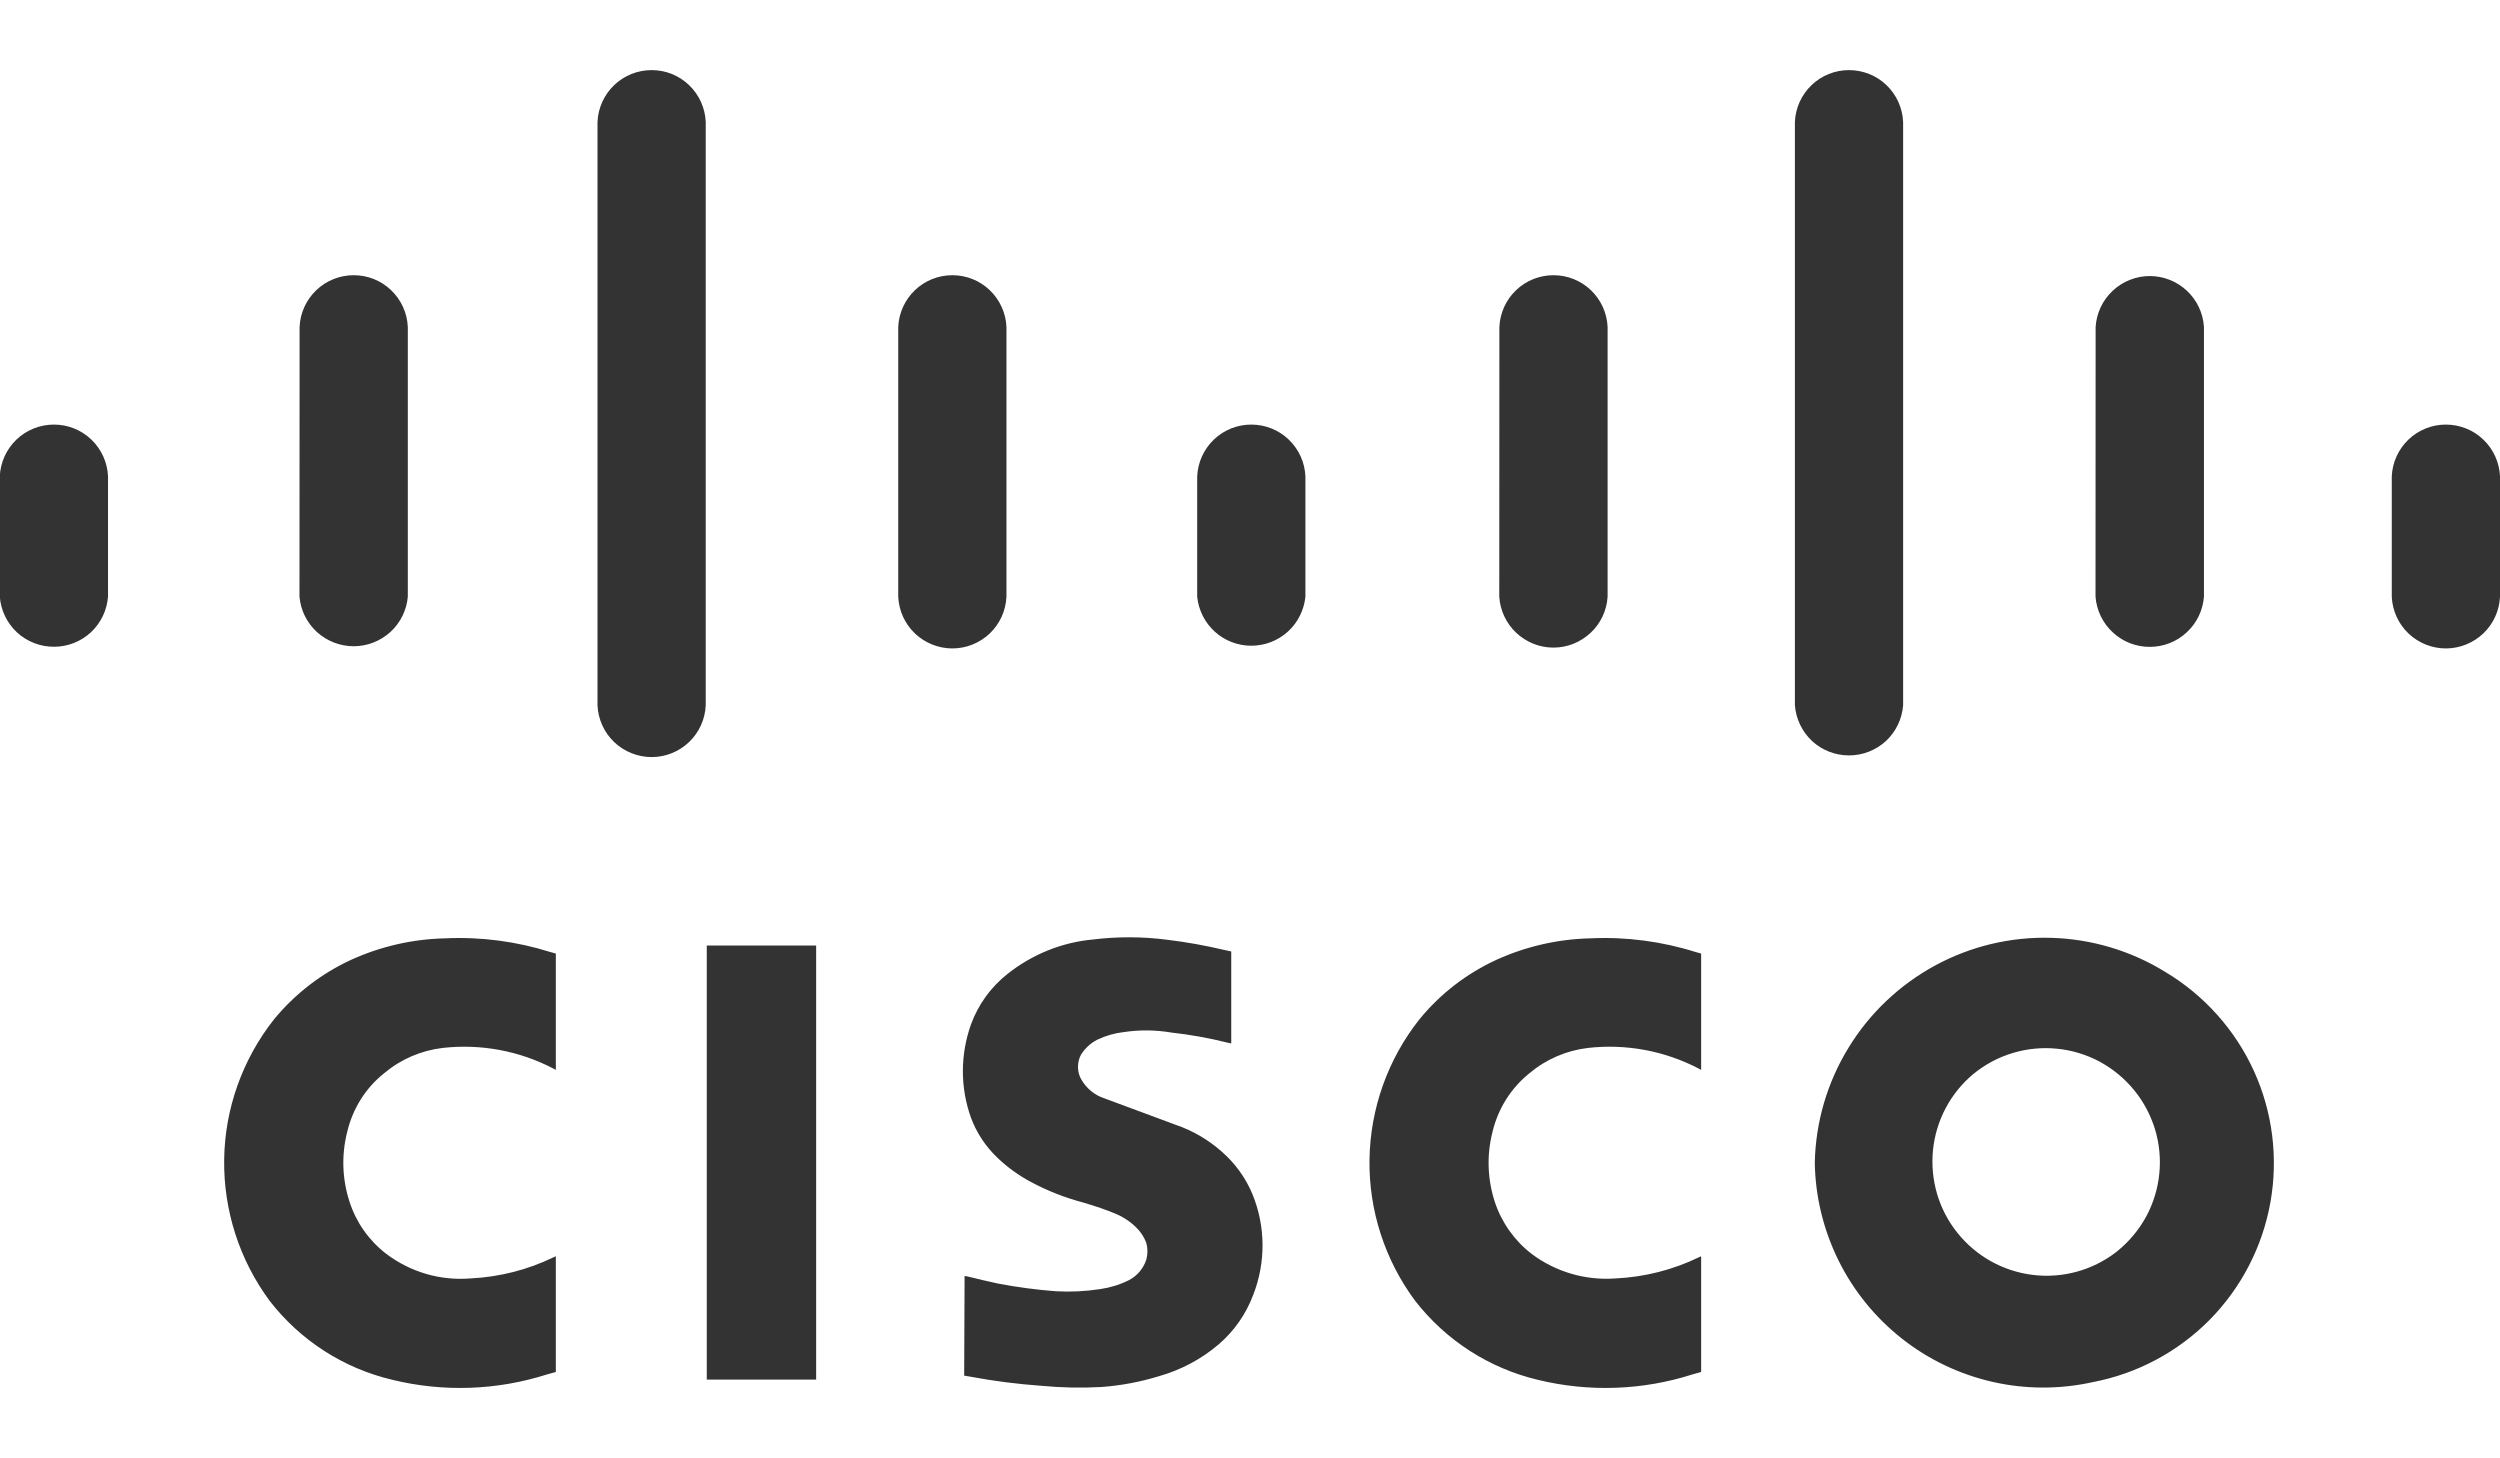 <svg width="24" height="14" viewBox="0 0 24 14" fill="none" xmlns="http://www.w3.org/2000/svg">
<path d="M16.331 13.171V12.06L16.309 12.07C16.059 12.191 15.787 12.26 15.508 12.273C15.22 12.294 14.933 12.21 14.702 12.036C14.538 11.909 14.415 11.735 14.35 11.538C14.28 11.322 14.271 11.091 14.327 10.871C14.379 10.646 14.505 10.445 14.684 10.302C14.844 10.168 15.039 10.084 15.246 10.06C15.611 10.019 15.981 10.088 16.307 10.258L16.331 10.271V9.154L16.28 9.14C15.954 9.037 15.611 8.992 15.269 9.008C14.957 9.015 14.65 9.085 14.366 9.214C14.079 9.346 13.826 9.541 13.627 9.785C13.323 10.168 13.155 10.642 13.147 11.131C13.14 11.62 13.295 12.098 13.587 12.49C13.882 12.868 14.296 13.135 14.762 13.246C15.253 13.366 15.768 13.348 16.249 13.194L16.331 13.171ZM5.336 13.171V12.06L5.314 12.07C5.064 12.191 4.792 12.26 4.513 12.273C4.224 12.296 3.938 12.211 3.707 12.036C3.542 11.909 3.42 11.736 3.356 11.538C3.285 11.322 3.277 11.091 3.332 10.871C3.384 10.646 3.509 10.445 3.689 10.302C3.849 10.168 4.044 10.084 4.251 10.06C4.617 10.019 4.986 10.088 5.312 10.258L5.336 10.271V9.154L5.285 9.14C4.958 9.037 4.616 8.992 4.274 9.008C3.962 9.015 3.655 9.085 3.371 9.214C3.085 9.346 2.832 9.541 2.631 9.785C2.328 10.169 2.159 10.642 2.152 11.13C2.145 11.62 2.299 12.097 2.59 12.49C2.884 12.869 3.299 13.136 3.766 13.246C4.257 13.366 4.771 13.348 5.253 13.194L5.336 13.171ZM9.26 12.249L9.256 13.206L9.326 13.218C9.546 13.259 9.767 13.287 9.99 13.303C10.185 13.322 10.381 13.326 10.577 13.315C10.765 13.301 10.949 13.266 11.128 13.211C11.338 13.151 11.533 13.048 11.699 12.906C11.849 12.778 11.963 12.613 12.032 12.428C12.152 12.119 12.15 11.775 12.025 11.468C11.96 11.309 11.857 11.167 11.727 11.054C11.599 10.941 11.45 10.854 11.289 10.799L10.567 10.531C10.481 10.493 10.412 10.427 10.37 10.343C10.355 10.308 10.347 10.271 10.349 10.233C10.35 10.195 10.36 10.158 10.378 10.124C10.416 10.064 10.469 10.015 10.532 9.982C10.613 9.943 10.7 9.918 10.789 9.908C10.942 9.885 11.096 9.887 11.249 9.913C11.429 9.933 11.607 9.965 11.782 10.009L11.82 10.017V9.134L11.751 9.119C11.572 9.077 11.391 9.044 11.208 9.022C10.971 8.991 10.731 8.99 10.494 9.019C10.194 9.046 9.909 9.162 9.673 9.349C9.513 9.475 9.392 9.642 9.322 9.833C9.218 10.123 9.217 10.441 9.322 10.732C9.377 10.878 9.461 11.005 9.574 11.113C9.671 11.206 9.78 11.285 9.901 11.349C10.058 11.433 10.224 11.498 10.398 11.544C10.455 11.561 10.512 11.579 10.568 11.598L10.653 11.629L10.677 11.639C10.761 11.669 10.839 11.717 10.903 11.779C10.948 11.822 10.982 11.872 11.004 11.93C11.019 11.983 11.019 12.038 11.005 12.091C10.978 12.176 10.918 12.247 10.839 12.289C10.753 12.332 10.66 12.361 10.564 12.375C10.423 12.397 10.28 12.404 10.137 12.396C9.95 12.382 9.764 12.357 9.58 12.322C9.484 12.301 9.388 12.279 9.293 12.255L9.26 12.249ZM6.785 13.244H7.835V9.077H6.785V13.244ZM18.947 10.308C19.059 10.217 19.187 10.149 19.325 10.108C19.463 10.067 19.607 10.053 19.75 10.068C19.893 10.082 20.032 10.125 20.159 10.193C20.285 10.262 20.397 10.354 20.488 10.466C20.579 10.577 20.647 10.706 20.689 10.844C20.73 10.981 20.744 11.126 20.729 11.269C20.715 11.412 20.672 11.551 20.604 11.678C20.535 11.804 20.443 11.916 20.331 12.007L20.314 12.021C20.086 12.196 19.799 12.274 19.514 12.239C19.229 12.204 18.97 12.059 18.791 11.835C18.611 11.611 18.528 11.325 18.557 11.039C18.586 10.754 18.726 10.491 18.947 10.308ZM17.422 11.162C17.427 11.487 17.505 11.807 17.649 12.099C17.793 12.391 18 12.646 18.255 12.848C18.51 13.05 18.807 13.192 19.124 13.265C19.441 13.338 19.77 13.339 20.088 13.269C20.514 13.188 20.906 12.98 21.211 12.672C21.516 12.363 21.72 11.969 21.796 11.542C21.872 11.115 21.817 10.675 21.637 10.28C21.457 9.886 21.161 9.555 20.789 9.332C20.458 9.127 20.079 9.014 19.69 9.003C19.301 8.992 18.916 9.084 18.575 9.27C18.233 9.456 17.946 9.729 17.744 10.061C17.541 10.393 17.43 10.773 17.422 11.162ZM22.961 5.728C22.967 5.862 23.024 5.988 23.121 6.081C23.218 6.173 23.347 6.225 23.48 6.225C23.614 6.225 23.743 6.173 23.84 6.081C23.937 5.988 23.994 5.862 24 5.728V4.573C23.994 4.439 23.937 4.313 23.84 4.22C23.743 4.127 23.614 4.076 23.48 4.076C23.347 4.076 23.218 4.127 23.121 4.22C23.024 4.313 22.967 4.439 22.961 4.573V5.728ZM20.117 5.728C20.127 5.859 20.186 5.982 20.283 6.071C20.379 6.161 20.506 6.21 20.637 6.21C20.769 6.21 20.896 6.161 20.992 6.071C21.089 5.982 21.148 5.859 21.158 5.728V3.139C21.15 3.007 21.091 2.882 20.995 2.792C20.898 2.701 20.771 2.65 20.638 2.65C20.506 2.65 20.378 2.701 20.281 2.792C20.185 2.882 20.126 3.007 20.118 3.139L20.117 5.728ZM17.231 6.771C17.241 6.902 17.3 7.024 17.396 7.114C17.493 7.203 17.619 7.252 17.75 7.252C17.882 7.252 18.008 7.203 18.105 7.114C18.201 7.024 18.26 6.902 18.27 6.771V1.17C18.264 1.036 18.207 0.91 18.11 0.817C18.013 0.724 17.884 0.673 17.75 0.673C17.617 0.673 17.488 0.724 17.391 0.817C17.294 0.91 17.237 1.036 17.231 1.17V6.771ZM14.393 5.728C14.401 5.86 14.46 5.985 14.556 6.075C14.653 6.166 14.78 6.217 14.913 6.217C15.046 6.217 15.173 6.166 15.27 6.075C15.367 5.985 15.425 5.86 15.433 5.728V3.139C15.427 3.005 15.37 2.879 15.273 2.786C15.176 2.693 15.047 2.642 14.914 2.642C14.78 2.642 14.651 2.693 14.554 2.786C14.457 2.879 14.4 3.005 14.394 3.139L14.393 5.728ZM11.493 5.728C11.506 5.857 11.566 5.977 11.662 6.064C11.758 6.151 11.883 6.199 12.012 6.199C12.142 6.199 12.267 6.151 12.363 6.064C12.459 5.977 12.519 5.857 12.532 5.728V4.573C12.526 4.439 12.469 4.313 12.372 4.22C12.275 4.127 12.146 4.076 12.012 4.076C11.879 4.076 11.75 4.127 11.653 4.22C11.556 4.313 11.499 4.439 11.493 4.573V5.728ZM8.623 5.728C8.629 5.862 8.686 5.988 8.783 6.081C8.88 6.173 9.009 6.225 9.143 6.225C9.277 6.225 9.405 6.173 9.502 6.081C9.599 5.988 9.656 5.862 9.662 5.728V3.139C9.656 3.005 9.599 2.879 9.502 2.786C9.405 2.693 9.277 2.642 9.143 2.642C9.009 2.642 8.88 2.693 8.783 2.786C8.686 2.879 8.629 3.005 8.623 3.139V5.728ZM5.736 6.771C5.742 6.905 5.799 7.031 5.896 7.124C5.993 7.216 6.122 7.268 6.256 7.268C6.39 7.268 6.518 7.216 6.615 7.124C6.712 7.031 6.769 6.905 6.775 6.771V1.17C6.769 1.036 6.712 0.91 6.615 0.817C6.518 0.724 6.39 0.673 6.256 0.673C6.122 0.673 5.993 0.724 5.896 0.817C5.799 0.91 5.742 1.036 5.736 1.17V6.771ZM2.875 5.728C2.886 5.858 2.946 5.979 3.042 6.067C3.139 6.155 3.265 6.204 3.395 6.204C3.526 6.204 3.651 6.155 3.748 6.067C3.844 5.979 3.904 5.858 3.915 5.728V3.139C3.909 3.005 3.852 2.879 3.755 2.786C3.658 2.693 3.53 2.642 3.396 2.642C3.262 2.642 3.133 2.693 3.036 2.786C2.939 2.879 2.882 3.005 2.876 3.139L2.875 5.728ZM-0.002 5.728C0.008 5.859 0.067 5.981 0.163 6.071C0.26 6.16 0.386 6.209 0.518 6.209C0.649 6.209 0.775 6.16 0.872 6.071C0.968 5.981 1.027 5.859 1.037 5.728V4.573C1.031 4.439 0.974 4.313 0.877 4.22C0.78 4.127 0.652 4.076 0.518 4.076C0.384 4.076 0.255 4.127 0.158 4.22C0.061 4.313 0.004 4.439 -0.002 4.573V5.728Z" fill="#333333"/>
</svg>

